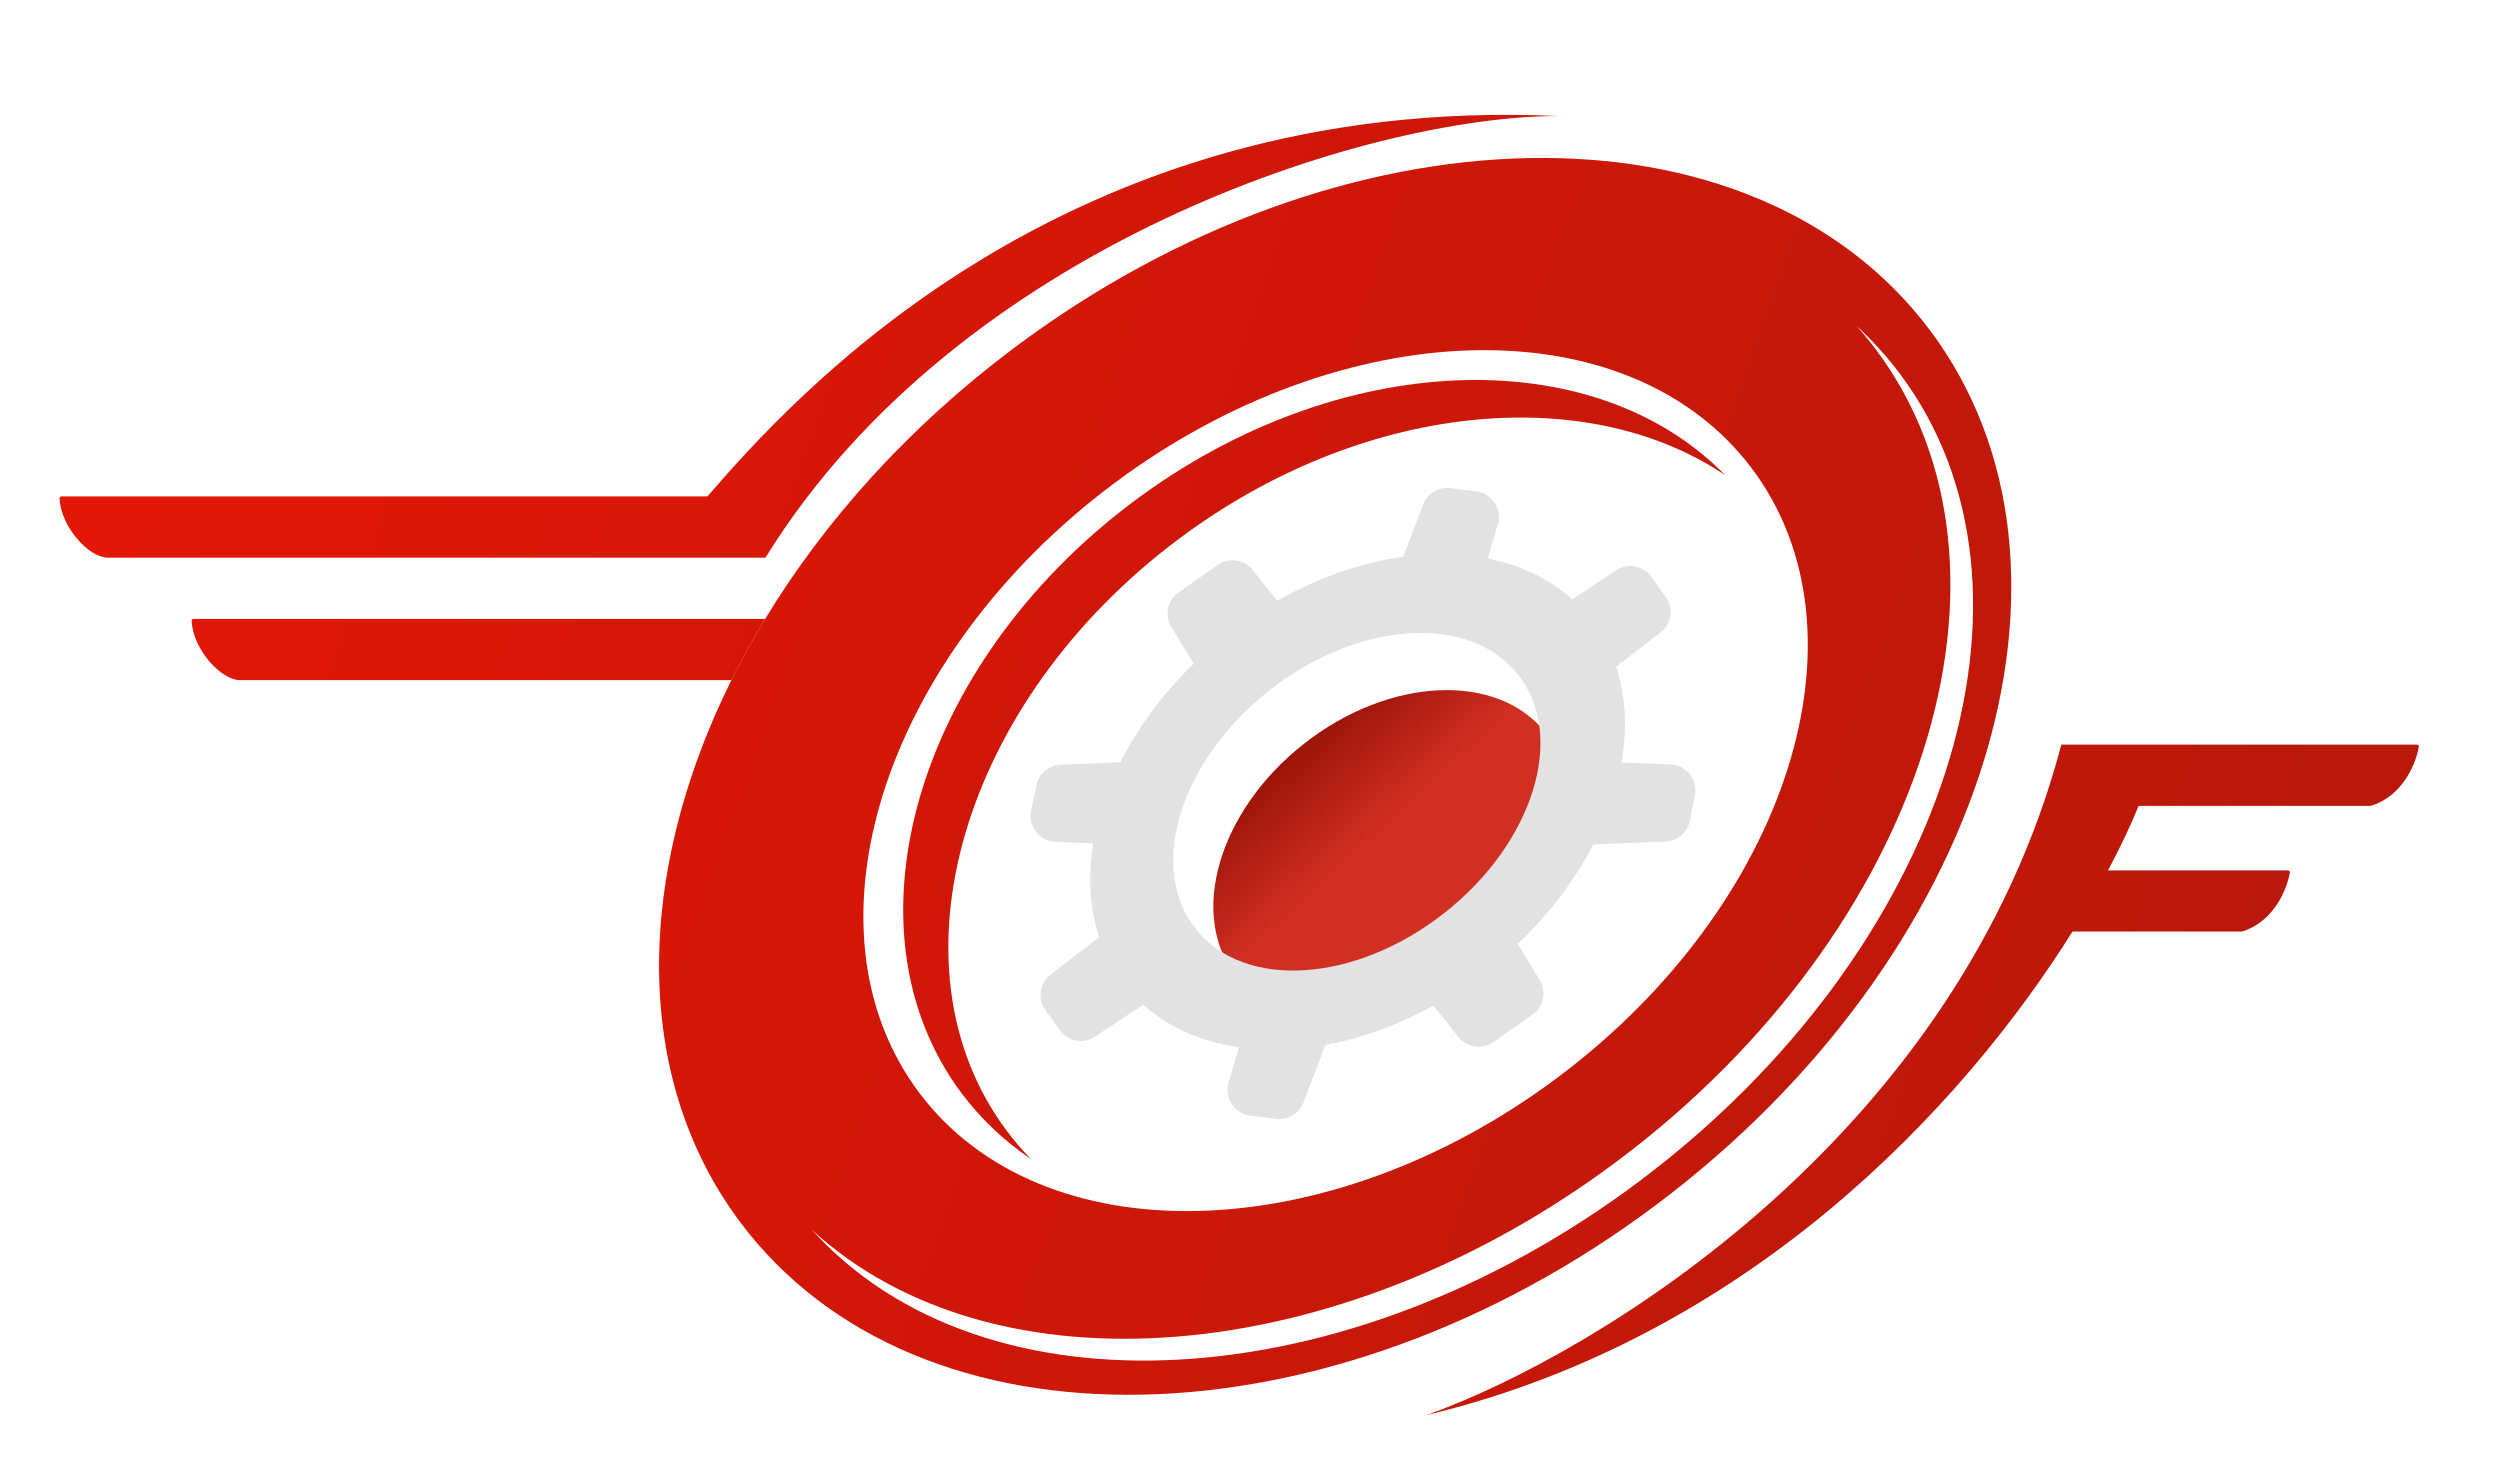<svg width="32" height="19" viewBox="0 0 32 19" fill="none" xmlns="http://www.w3.org/2000/svg">
<g filter="url(#filter0_d_374_50)">
<path d="M18.256 17.263C20.416 16.493 25.065 13.698 26.385 8.68H30.937C30.952 8.68 30.963 8.693 30.961 8.708C30.924 8.922 30.76 9.33 30.358 9.461C30.35 9.463 30.342 9.464 30.334 9.464H27.375C27.275 9.709 27.144 9.987 26.983 10.29H29.286C29.301 10.29 29.313 10.303 29.31 10.317C29.273 10.531 29.11 10.939 28.708 11.07C28.7 11.072 28.692 11.073 28.683 11.073H26.528C25.127 13.308 22.38 16.277 18.256 17.263Z" fill="url(#paint0_linear_374_50)"/>
<path d="M9.798 6.287C12.273 2.285 17.514 0.634 19.948 0.634C13.594 0.345 10.128 4.265 9.055 5.503L0.786 5.503C0.772 5.503 0.761 5.514 0.762 5.528C0.778 5.893 1.138 6.287 1.38 6.287L9.798 6.287Z" fill="url(#paint1_linear_374_50)"/>
<path d="M22.083 5.232C20.296 4.026 17.427 4.297 15.085 6.05C12.3 8.134 11.316 11.525 12.886 13.623C12.982 13.752 13.086 13.872 13.196 13.985C12.858 13.757 12.558 13.476 12.308 13.142C10.738 11.044 11.723 7.653 14.508 5.569C17.122 3.612 20.393 3.502 22.083 5.232Z" fill="url(#paint2_linear_374_50)"/>
<path fill-rule="evenodd" clip-rule="evenodd" d="M21.202 14.569C16.997 17.723 11.748 17.824 9.477 14.796C7.932 12.736 8.164 9.758 9.794 7.071C10.56 5.809 11.634 4.611 12.978 3.604C17.183 0.45 22.433 0.349 24.704 3.377C26.974 6.405 25.407 11.416 21.202 14.569ZM19.939 12.94C16.994 15.144 13.334 15.23 11.763 13.132C10.193 11.034 11.307 7.546 14.252 5.342C17.197 3.138 20.857 3.052 22.428 5.151C23.998 7.249 22.884 10.736 19.939 12.94ZM10.393 14.891C12.71 17.02 17.115 16.701 20.712 14.003C24.63 11.065 26.108 6.418 24.013 3.625C23.933 3.519 23.85 3.417 23.763 3.32C23.965 3.506 24.151 3.71 24.319 3.934C26.395 6.703 24.903 11.33 20.985 14.268C17.224 17.089 12.594 17.328 10.393 14.891Z" fill="url(#paint3_linear_374_50)"/>
<path d="M3.072 7.855L9.362 7.855C9.493 7.592 9.637 7.33 9.794 7.071H2.478C2.464 7.071 2.453 7.082 2.453 7.096C2.469 7.461 2.83 7.855 3.072 7.855Z" fill="url(#paint4_linear_374_50)"/>
<ellipse cx="17.806" cy="10.091" rx="2.521" ry="1.807" transform="rotate(-38.19 17.806 10.091)" fill="url(#paint5_linear_374_50)"/>
<path fill-rule="evenodd" clip-rule="evenodd" d="M18.897 5.439C19.099 5.465 19.23 5.665 19.172 5.86L19.043 6.298C19.458 6.381 19.829 6.554 20.125 6.82L20.686 6.449C20.834 6.351 21.033 6.388 21.137 6.533L21.321 6.791C21.425 6.936 21.395 7.136 21.254 7.245L20.686 7.683C20.811 8.06 20.831 8.479 20.756 8.91L21.383 8.934C21.586 8.941 21.734 9.129 21.694 9.328L21.629 9.656C21.599 9.805 21.471 9.914 21.319 9.921L20.395 9.958C20.164 10.406 19.838 10.842 19.426 11.232L19.709 11.694C19.799 11.843 19.759 12.037 19.616 12.137L19.115 12.487C18.972 12.587 18.777 12.559 18.668 12.423L18.347 12.021C17.892 12.273 17.422 12.441 16.965 12.524L16.684 13.261C16.629 13.403 16.485 13.49 16.334 13.47L16.001 13.428C15.8 13.402 15.669 13.203 15.726 13.008L15.858 12.554C15.386 12.486 14.963 12.305 14.633 12.01L14.016 12.419C13.867 12.517 13.668 12.48 13.565 12.335L13.38 12.077C13.277 11.932 13.306 11.732 13.447 11.623L14.069 11.145C13.947 10.776 13.925 10.367 13.994 9.945L13.509 9.926C13.306 9.917 13.159 9.73 13.199 9.531L13.265 9.203C13.294 9.053 13.423 8.944 13.575 8.938L14.341 8.906C14.564 8.463 14.88 8.031 15.279 7.643L14.993 7.173C14.902 7.024 14.943 6.831 15.086 6.731L15.587 6.38C15.729 6.28 15.925 6.308 16.034 6.444L16.349 6.839C16.879 6.537 17.432 6.349 17.961 6.276L18.216 5.606C18.271 5.464 18.415 5.378 18.566 5.397L18.897 5.439ZM18.488 10.835C19.628 9.938 20.052 8.573 19.433 7.786C18.814 7 17.388 7.09 16.247 7.987C15.107 8.885 14.683 10.25 15.302 11.036C15.921 11.823 17.347 11.733 18.488 10.835Z" fill="#E2E2E2"/>
</g>
<defs>
<filter id="filter0_d_374_50" x="-0.089" y="0.619" width="31.901" height="18.345" filterUnits="userSpaceOnUse" color-interpolation-filters="sRGB">
<feFlood flood-opacity="0" result="BackgroundImageFix"/>
<feColorMatrix in="SourceAlpha" type="matrix" values="0 0 0 0 0 0 0 0 0 0 0 0 0 0 0 0 0 0 127 0" result="hardAlpha"/>
<feOffset dy="0.851"/>
<feGaussianBlur stdDeviation="0.425"/>
<feComposite in2="hardAlpha" operator="out"/>
<feColorMatrix type="matrix" values="0 0 0 0 0 0 0 0 0 0 0 0 0 0 0 0 0 0 0.25 0"/>
<feBlend mode="normal" in2="BackgroundImageFix" result="effect1_dropShadow_374_50"/>
<feBlend mode="normal" in="SourceGraphic" in2="effect1_dropShadow_374_50" result="shape"/>
</filter>
<linearGradient id="paint0_linear_374_50" x1="2.247" y1="3.879" x2="30.429" y2="13.534" gradientUnits="userSpaceOnUse">
<stop stop-color="#E21707"/>
<stop offset="1" stop-color="#B7180B"/>
</linearGradient>
<linearGradient id="paint1_linear_374_50" x1="2.247" y1="3.879" x2="30.429" y2="13.534" gradientUnits="userSpaceOnUse">
<stop stop-color="#E21707"/>
<stop offset="1" stop-color="#B7180B"/>
</linearGradient>
<linearGradient id="paint2_linear_374_50" x1="2.247" y1="3.879" x2="30.429" y2="13.534" gradientUnits="userSpaceOnUse">
<stop stop-color="#E21707"/>
<stop offset="1" stop-color="#B7180B"/>
</linearGradient>
<linearGradient id="paint3_linear_374_50" x1="2.247" y1="3.879" x2="30.429" y2="13.534" gradientUnits="userSpaceOnUse">
<stop stop-color="#E21707"/>
<stop offset="1" stop-color="#B7180B"/>
</linearGradient>
<linearGradient id="paint4_linear_374_50" x1="2.247" y1="3.879" x2="30.429" y2="13.534" gradientUnits="userSpaceOnUse">
<stop stop-color="#E21707"/>
<stop offset="1" stop-color="#B7180B"/>
</linearGradient>
<linearGradient id="paint5_linear_374_50" x1="17.343" y1="9.818" x2="17.228" y2="8.273" gradientUnits="userSpaceOnUse">
<stop stop-color="#D12F22"/>
<stop offset="1" stop-color="#9B1308"/>
</linearGradient>
</defs>
</svg>
